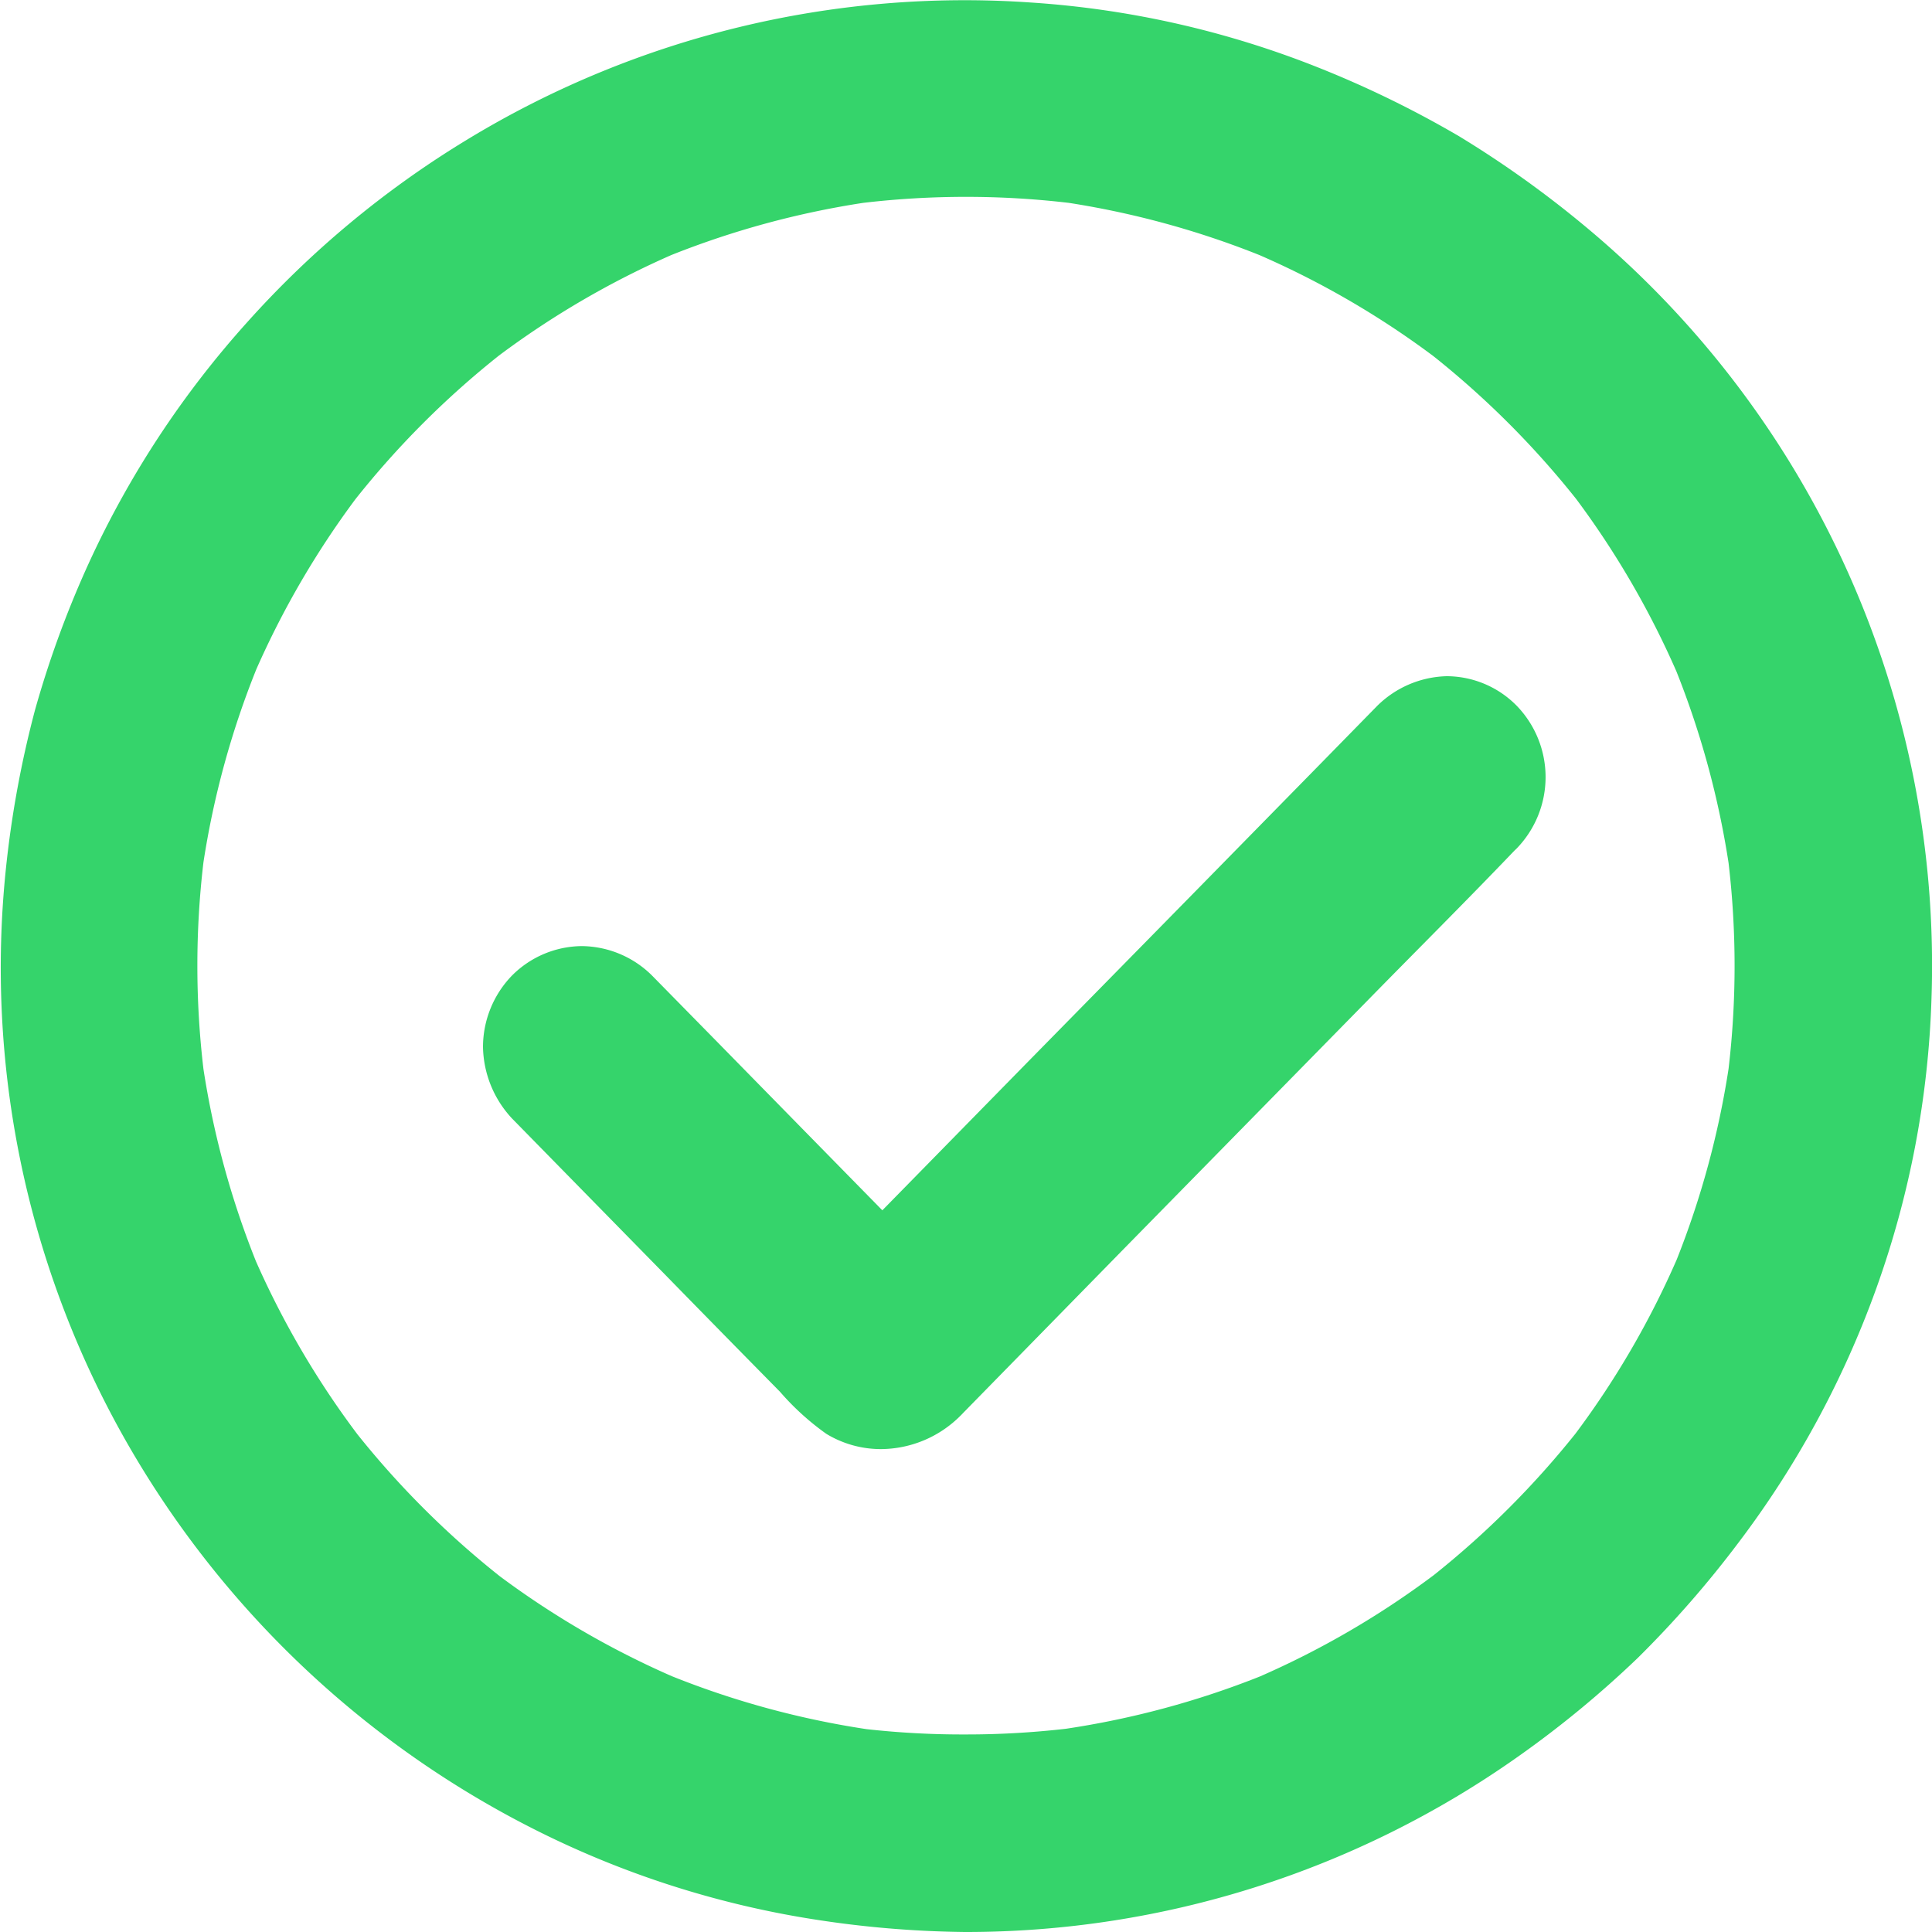 <svg xmlns="http://www.w3.org/2000/svg" width="20" height="20" viewBox="0 0 20 20">
  <path id="Combined_Shape" data-name="Combined Shape" d="M9.988,20A10.785,10.785,0,0,1,8.4,19.865a9.776,9.776,0,0,1-2.885-.936,10.1,10.1,0,0,1-4.235-4.054,9.908,9.908,0,0,1-1.217-5.9,10.718,10.718,0,0,1,.3-1.627A10.472,10.472,0,0,1,.925,5.817,9.888,9.888,0,0,1,2.557,3.338,10.046,10.046,0,0,1,4.833,1.447,9.909,9.909,0,0,1,10.671.026,9.758,9.758,0,0,1,13.649.7a10.756,10.756,0,0,1,1.458.712,10.844,10.844,0,0,1,1.3.929,9.947,9.947,0,0,1,3.588,7.989,9.787,9.787,0,0,1-.574,3.014A9.9,9.9,0,0,1,18,15.965a10.833,10.833,0,0,1-1.048,1.2,10.683,10.683,0,0,1-1.241,1.022A9.9,9.9,0,0,1,10,20h-.01ZM10,17.955a9.017,9.017,0,0,0,1.035-.059,9.049,9.049,0,0,0,2.007-.541,9.037,9.037,0,0,0,1.8-1.049A9.264,9.264,0,0,0,16.31,14.84a9.055,9.055,0,0,0,1.047-1.8,9.088,9.088,0,0,0,.537-1.976,9.128,9.128,0,0,0,0-2.131,9.076,9.076,0,0,0-.54-1.983,9.078,9.078,0,0,0-1.037-1.784,9.233,9.233,0,0,0-1.478-1.479,9.036,9.036,0,0,0-1.8-1.046A9.089,9.089,0,0,0,11.064,2.1a9.135,9.135,0,0,0-2.128,0,9.076,9.076,0,0,0-1.986.54A9.078,9.078,0,0,0,5.166,3.68,9.2,9.2,0,0,0,3.679,5.168,9.115,9.115,0,0,0,2.654,6.927a9.038,9.038,0,0,0-.548,2,9.128,9.128,0,0,0,0,2.139,9.05,9.05,0,0,0,.544,1.992A9.092,9.092,0,0,0,3.7,14.848a9.206,9.206,0,0,0,1.475,1.47,9.078,9.078,0,0,0,1.78,1.034A9.036,9.036,0,0,0,8.97,17.9,8.983,8.983,0,0,0,10,17.955Zm-.92-.043ZM7.06,17.4ZM13.1,17.33l.081-.033ZM5.26,16.389ZM3.767,14.943ZM2.7,13.181Zm-.579-1.99ZM17.915,9.076ZM17.4,7.058Zm-.071-.169L17.3,6.815Zm-.939-1.631ZM3.722,5.112l.046-.06Zm12.555,0-.045-.06ZM14.944,3.766ZM13.182,2.7Zm-6.366,0,.053-.022Zm4.376-.579ZM8.554,14.843a2.715,2.715,0,0,1-.48-.436q-.6-.609-1.193-1.216L5.3,11.578a1.112,1.112,0,0,1-.3-.74,1.064,1.064,0,0,1,.3-.739,1.032,1.032,0,0,1,.725-.305,1.045,1.045,0,0,1,.725.305l.668.68,1.043,1.064.673.686.059-.06,1.434-1.463,1.67-1.7,1.383-1.41.575-.587A1.06,1.06,0,0,1,14.975,7a1.02,1.02,0,0,1,.725.305,1.062,1.062,0,0,1,0,1.479l-.023.022c-.5.523-1.014,1.034-1.52,1.551l-2.525,2.573L9.986,14.611c-.017.017-.031.033-.048.049a1.17,1.17,0,0,1-.82.341A1.087,1.087,0,0,1,8.554,14.843ZM9.8,13.2Z" fill="#35d46b"/>
</svg>
